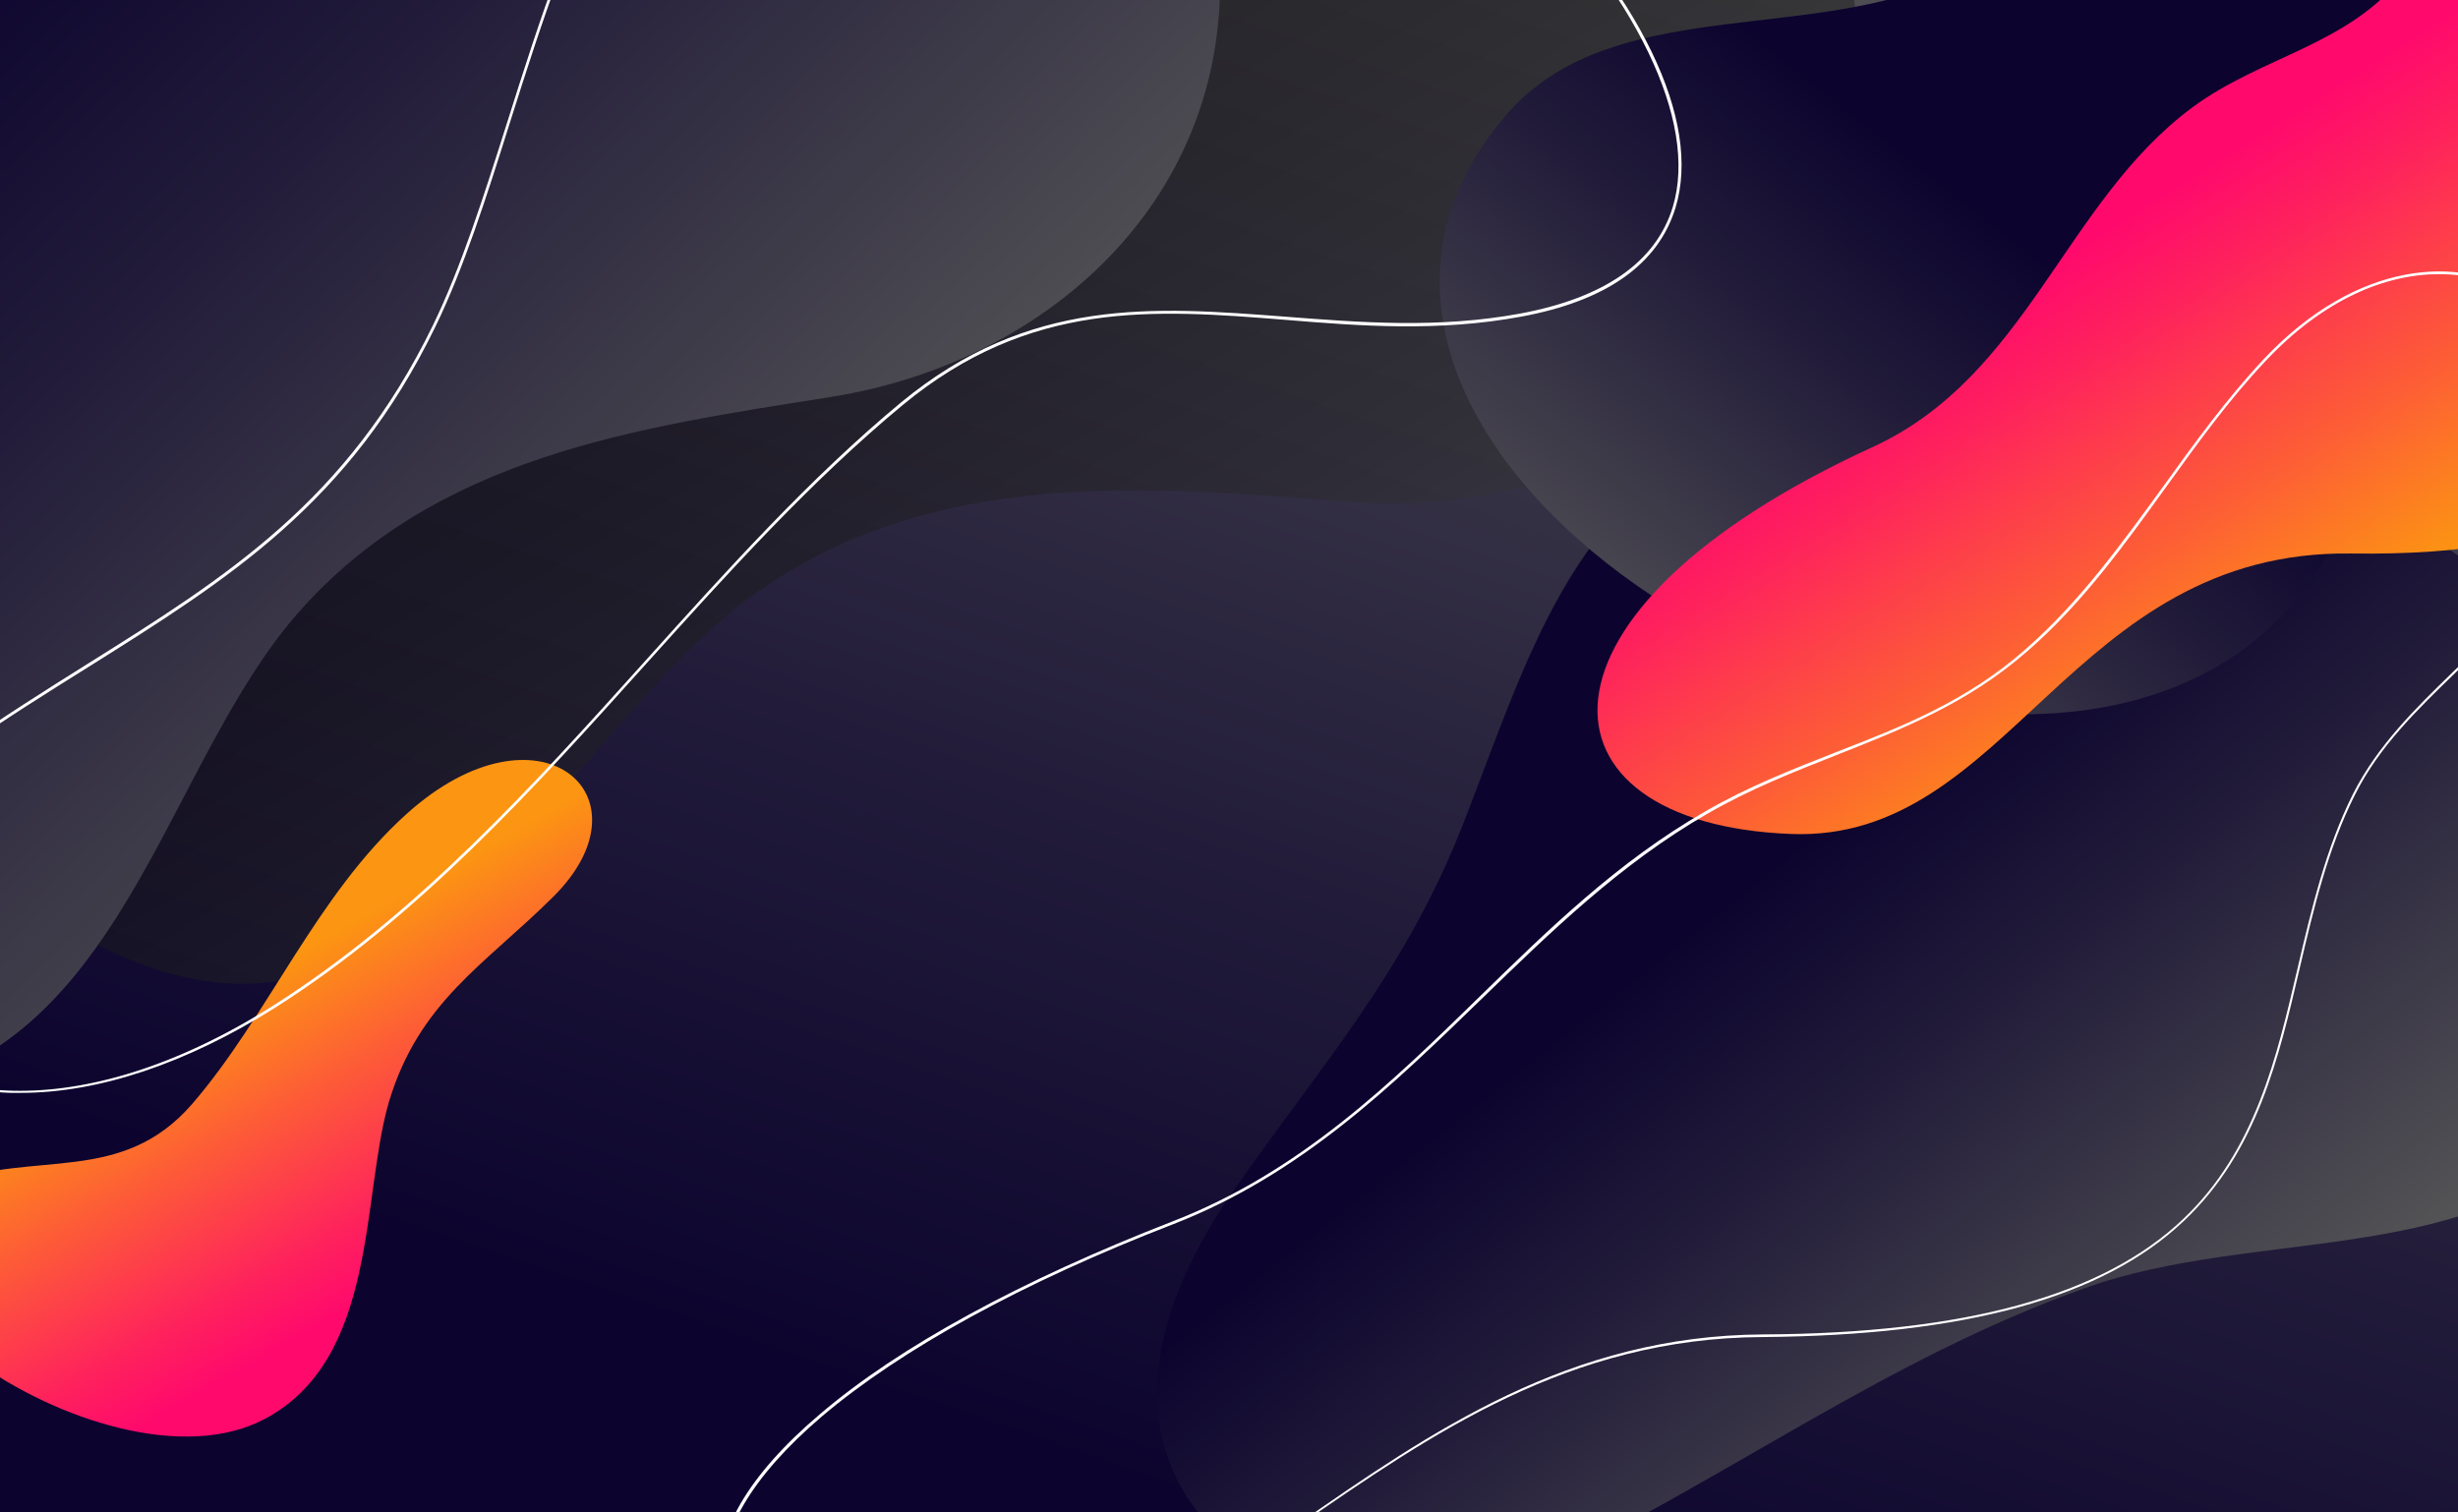 <?xml version="1.0" encoding="utf-8"?>
<!-- Generator: Adobe Illustrator 22.1.0, SVG Export Plug-In . SVG Version: 6.00 Build 0)  -->
<svg version="1.1" id="Layer_1" xmlns="http://www.w3.org/2000/svg" xmlns:xlink="http://www.w3.org/1999/xlink" x="0px" y="0px"
	 viewBox="0 0 468 288" style="enable-background:new 0 0 468 288;" xml:space="preserve">
<rect x="0" y="0" width="468" height="288" fill="#333333" stroke="none"/>
<style type="text/css">
	.st0{opacity:0.5;clip-path:url(#SVGID_3_);fill:url(#SVGID_4_);}
	.st1{clip-path:url(#SVGID_3_);}
	.st2{fill:url(#SVGID_5_);}
	.st3{fill:url(#SVGID_6_);}
	.st4{fill:url(#SVGID_7_);}
	.st5{fill:url(#SVGID_8_);}
	.st6{fill:url(#SVGID_9_);}
	.st7{fill:#FFFFFF;}
</style>
<g>
	<g>
		<defs>
			<rect id="SVGID_1_" width="468" height="288"/>
		</defs>
		<linearGradient id="SVGID_2_" gradientUnits="userSpaceOnUse" x1="189.835" y1="273.431" x2="305.169" y2="-64.569">
			<stop  offset="0" style="stop-color:#0C042E"/>
			<stop  offset="0.33" style="stop-color:#221C3A"/>
			<stop  offset="1" style="stop-color:#575757"/>
		</linearGradient>
		<use xlink:href="#SVGID_1_"  style="overflow:visible;fill:url(#SVGID_2_);"/>
		<clipPath id="SVGID_3_">
			<use xlink:href="#SVGID_1_"  style="overflow:visible;"/>
		</clipPath>
		<linearGradient id="SVGID_4_" gradientUnits="userSpaceOnUse" x1="107.427" y1="-33.231" x2="225.427" y2="167.769">
			<stop  offset="0" style="stop-color:#000000"/>
			<stop  offset="0.23" style="stop-color:#050505"/>
			<stop  offset="0.493" style="stop-color:#131313"/>
			<stop  offset="0.771" style="stop-color:#292929"/>
			<stop  offset="1" style="stop-color:#424242"/>
		</linearGradient>
		<path class="st0" d="M-29.6,24.6c24.8-42,61-49.4,105.1-47.9c37.7,1.3,78.5,11.6,113.1-2.5c34.5-14.1,58.2-39.7,95.5-37.8
			c50.1,2.6,72.1,42.5,69.5,81.5c-3.6,54-50.2,81-96.8,77.6c-38.5-2.9-79.4-6.7-113.5,17.9c-31.4,22.7-52.2,72.8-96.2,73.9
			C-2.7,188.5-75.4,102.3-29.6,24.6z"/>
		<g class="st1">
			
				<linearGradient id="SVGID_5_" gradientUnits="userSpaceOnUse" x1="50.909" y1="313.916" x2="163.577" y2="505.834" gradientTransform="matrix(0.974 -0.228 0.228 0.974 -130.1 -305.378)">
				<stop  offset="0" style="stop-color:#0C042E"/>
				<stop  offset="0.33" style="stop-color:#221C3A"/>
				<stop  offset="1" style="stop-color:#575757"/>
			</linearGradient>
			<path class="st2" d="M-123.6,72.2c13.9-44.5,46-59.3,87.2-67.4c35.3-7,75.5-6.3,104.6-27c29-20.6,45.4-49.6,80.5-56
				c47.1-8.5,76.3,23.8,82.4,60.6c8.5,51-29,86.3-73,93.2c-36.5,5.8-75.2,11.1-101.6,41.4c-24.3,28-32.6,79.1-73.3,89.7
				C-62.9,218.8-149.2,154.5-123.6,72.2z"/>
			<linearGradient id="SVGID_6_" gradientUnits="userSpaceOnUse" x1="330.401" y1="170.623" x2="416.401" y2="279.289">
				<stop  offset="0" style="stop-color:#0C042E"/>
				<stop  offset="0.33" style="stop-color:#221C3A"/>
				<stop  offset="1" style="stop-color:#575757"/>
			</linearGradient>
			<path class="st3" d="M495.9,214c-22.9,27.8-66,19.4-99,31.3c-38,13.6-68.4,36.6-106.3,54.7c-36.7,17.6-98.5-11.9-55.8-73.2
				c16.8-24.1,32.7-41.5,43.9-70.2c12.4-32,20.5-60.8,52.1-75.6C410.6,43.5,558.7,138,495.9,214z"/>
			<linearGradient id="SVGID_7_" gradientUnits="userSpaceOnUse" x1="41.945" y1="189.92" x2="73.279" y2="245.253">
				<stop  offset="0" style="stop-color:#FC9512"/>
				<stop  offset="0.353" style="stop-color:#FD5F35"/>
				<stop  offset="0.791" style="stop-color:#FE225C"/>
				<stop  offset="1" style="stop-color:#FF0A6C"/>
			</linearGradient>
			<path class="st4" d="M105.3,170.8c19.5-19.3-2.7-38.5-27.9-15.8c-17.2,15.5-26.3,38.4-40.8,55.2c-13.4,15.5-29.9,8.8-46.9,15.1
				c-36.3,13.4,30,61.2,60.7,44.9c21.5-11.4,18.4-42.1,23.6-60.2C79.7,190.8,92.2,183.8,105.3,170.8z"/>
			<linearGradient id="SVGID_8_" gradientUnits="userSpaceOnUse" x1="381.195" y1="43.587" x2="305.861" y2="139.586">
				<stop  offset="0" style="stop-color:#0C042E"/>
				<stop  offset="0.33" style="stop-color:#221C3A"/>
				<stop  offset="1" style="stop-color:#575757"/>
			</linearGradient>
			<path class="st5" d="M286.5,22.2c18.5-21.9,52.7-14.9,79.1-24.1c30.4-10.5,54.8-28.6,85.2-42.7c29.4-13.7,78.4,10.3,43.9,58.8
				c-13.6,19.1-26.4,32.8-35.6,55.6c-10.2,25.4-16.9,48.3-42.2,59.8C353,158.8,235.8,82.3,286.5,22.2z"/>
			
				<linearGradient id="SVGID_9_" gradientUnits="userSpaceOnUse" x1="521.162" y1="60.099" x2="474.002" y2="-13.347" gradientTransform="matrix(0.964 2.950000e-02 2.950000e-02 0.976 -46.06 37.044)">
				<stop  offset="0" style="stop-color:#FC9512"/>
				<stop  offset="0.353" style="stop-color:#FD5F35"/>
				<stop  offset="0.791" style="stop-color:#FE225C"/>
				<stop  offset="1" style="stop-color:#FF0A6C"/>
			</linearGradient>
			<path class="st6" d="M511.9,19.5c3.3-16.4,17.6-24.2,19.6-41.5c4.4-37.7-33.5-58-50.9-29.2c-8.9,14.6-12.2,32.9-22.8,46.3
				c-10.7,13.6-27,15.5-40.3,25.3c-24.4,18-31.5,51.3-61.1,64.8c-68.3,31.3-65.5,71.6-15.5,73.6c41.8,1.7,53.2-54.2,106.9-53.4
				C535.2,106.6,504.7,55.2,511.9,19.5z"/>
			<g>
				<path class="st7" d="M179.2,320.3c-0.4,0-0.7,0-1.1,0c-23.8-0.4-38.7-7.3-40.7-18.8c-1.6-9.2,5-20.6,18.7-32.2
					c15.1-12.9,38.3-25.5,67.1-36.7c24.3-9.4,41.7-26.4,58.5-42.8c13-12.7,26.4-25.8,43-35.3c8.1-4.7,16.6-8,24.7-11.2
					c12.9-5,25.1-9.8,36.3-19.7c10.4-9.1,18.4-20.3,26.2-31c5.9-8.2,12-16.6,19.1-24.2c17.8-18.9,37.4-19.8,48.9-12.4
					c10.3,6.6,17.8,22.1,8,45.8c-4.5,10.9-12.6,18.8-20.5,26.4c-7.1,6.9-14.4,13.9-19,23.1l-0.2-0.1l0.2,0.1
					c-5.2,10.3-7.9,21.8-10.5,32.9c-4,17.2-8.1,35-22,48.2c-15.4,14.7-41.7,21.9-80.4,22.2c-36.8,0.2-63,18.5-88.5,36.1
					C225.1,305.9,204.3,320.3,179.2,320.3z M464.4,52.2c-10.1,0-21.9,4.7-33,16.5c-7.1,7.5-13.2,16-19.1,24.2
					c-7.8,10.8-15.8,22-26.3,31.1c-11.3,9.9-23.5,14.7-36.4,19.8c-8.1,3.2-16.5,6.5-24.6,11.2c-16.5,9.5-29.9,22.6-42.9,35.2
					c-16.9,16.4-34.3,33.4-58.7,42.9c-28.7,11.1-51.8,23.8-66.9,36.6c-13.5,11.5-20.1,22.8-18.5,31.8c2,11.3,16.7,18,40.3,18.4
					c0.4,0,0.7,0,1.1,0c24.9,0,45.6-14.4,67.6-29.6c25.5-17.7,51.8-36,88.7-36.2c38.5-0.2,64.7-7.4,80-22
					c13.7-13,17.8-30.8,21.8-47.9c2.6-11.1,5.3-22.6,10.5-33c4.7-9.3,12-16.4,19.1-23.3c7.9-7.6,16-15.5,20.4-26.3
					c9.6-23.4,2.3-38.7-7.8-45.2C475.5,53.8,470.3,52.2,464.4,52.2z"/>
			</g>
			<g>
				<path class="st7" d="M4,208.1c-0.7,0-1.3,0-2,0c-13.2-0.4-24.1-5.7-29.9-14.3c-8.4-12.6-5.6-33.4,19.9-51.3l0.1,0.2l-0.1-0.2
					c8.5-5.9,16.7-11.1,24.7-16.1c26.5-16.6,49.4-31,65.7-64.4c5.4-11.1,9.7-24.6,14.2-38.8c12.1-38.2,25.9-81.6,66.7-95
					c39.6-13,92.3,14.9,124.4,46.4c24.6,24.1,36.4,48.4,31.3,65c-3.3,10.7-13.1,17.7-29.4,20.7c-15.7,2.9-30.5,1.8-44.9,0.6
					c-25-2-48.6-3.8-72.8,16.2c-17.4,14.4-33.3,32-48.7,49.1c-21.4,23.8-43.6,48.5-71,65.8C35.5,202.5,18.8,208.1,4,208.1z
					 M184.8-74.6c-7.4,0-14.6,1-21.4,3.2C122.9-58,109.2-14.8,97.1,23.3c-4.5,14.3-8.8,27.8-14.2,38.9c-16.3,33.6-39.3,48-65.9,64.7
					C9,131.9,0.8,137-7.7,143c-25.1,17.7-28,38.1-19.7,50.6c11.2,16.8,42.1,21.5,79.4-2.1c27.3-17.3,49.5-41.9,70.9-65.7
					c15.4-17.1,31.3-34.8,48.7-49.2c24.4-20.1,48-18.2,73.1-16.3c14.3,1.1,29.1,2.3,44.8-0.6c16-3,25.8-9.8,29-20.3
					c4.9-16.2-7-40.9-31.2-64.5C260.8-51,220.3-74.6,184.8-74.6z"/>
			</g>
		</g>
	</g>
</g>
</svg>

